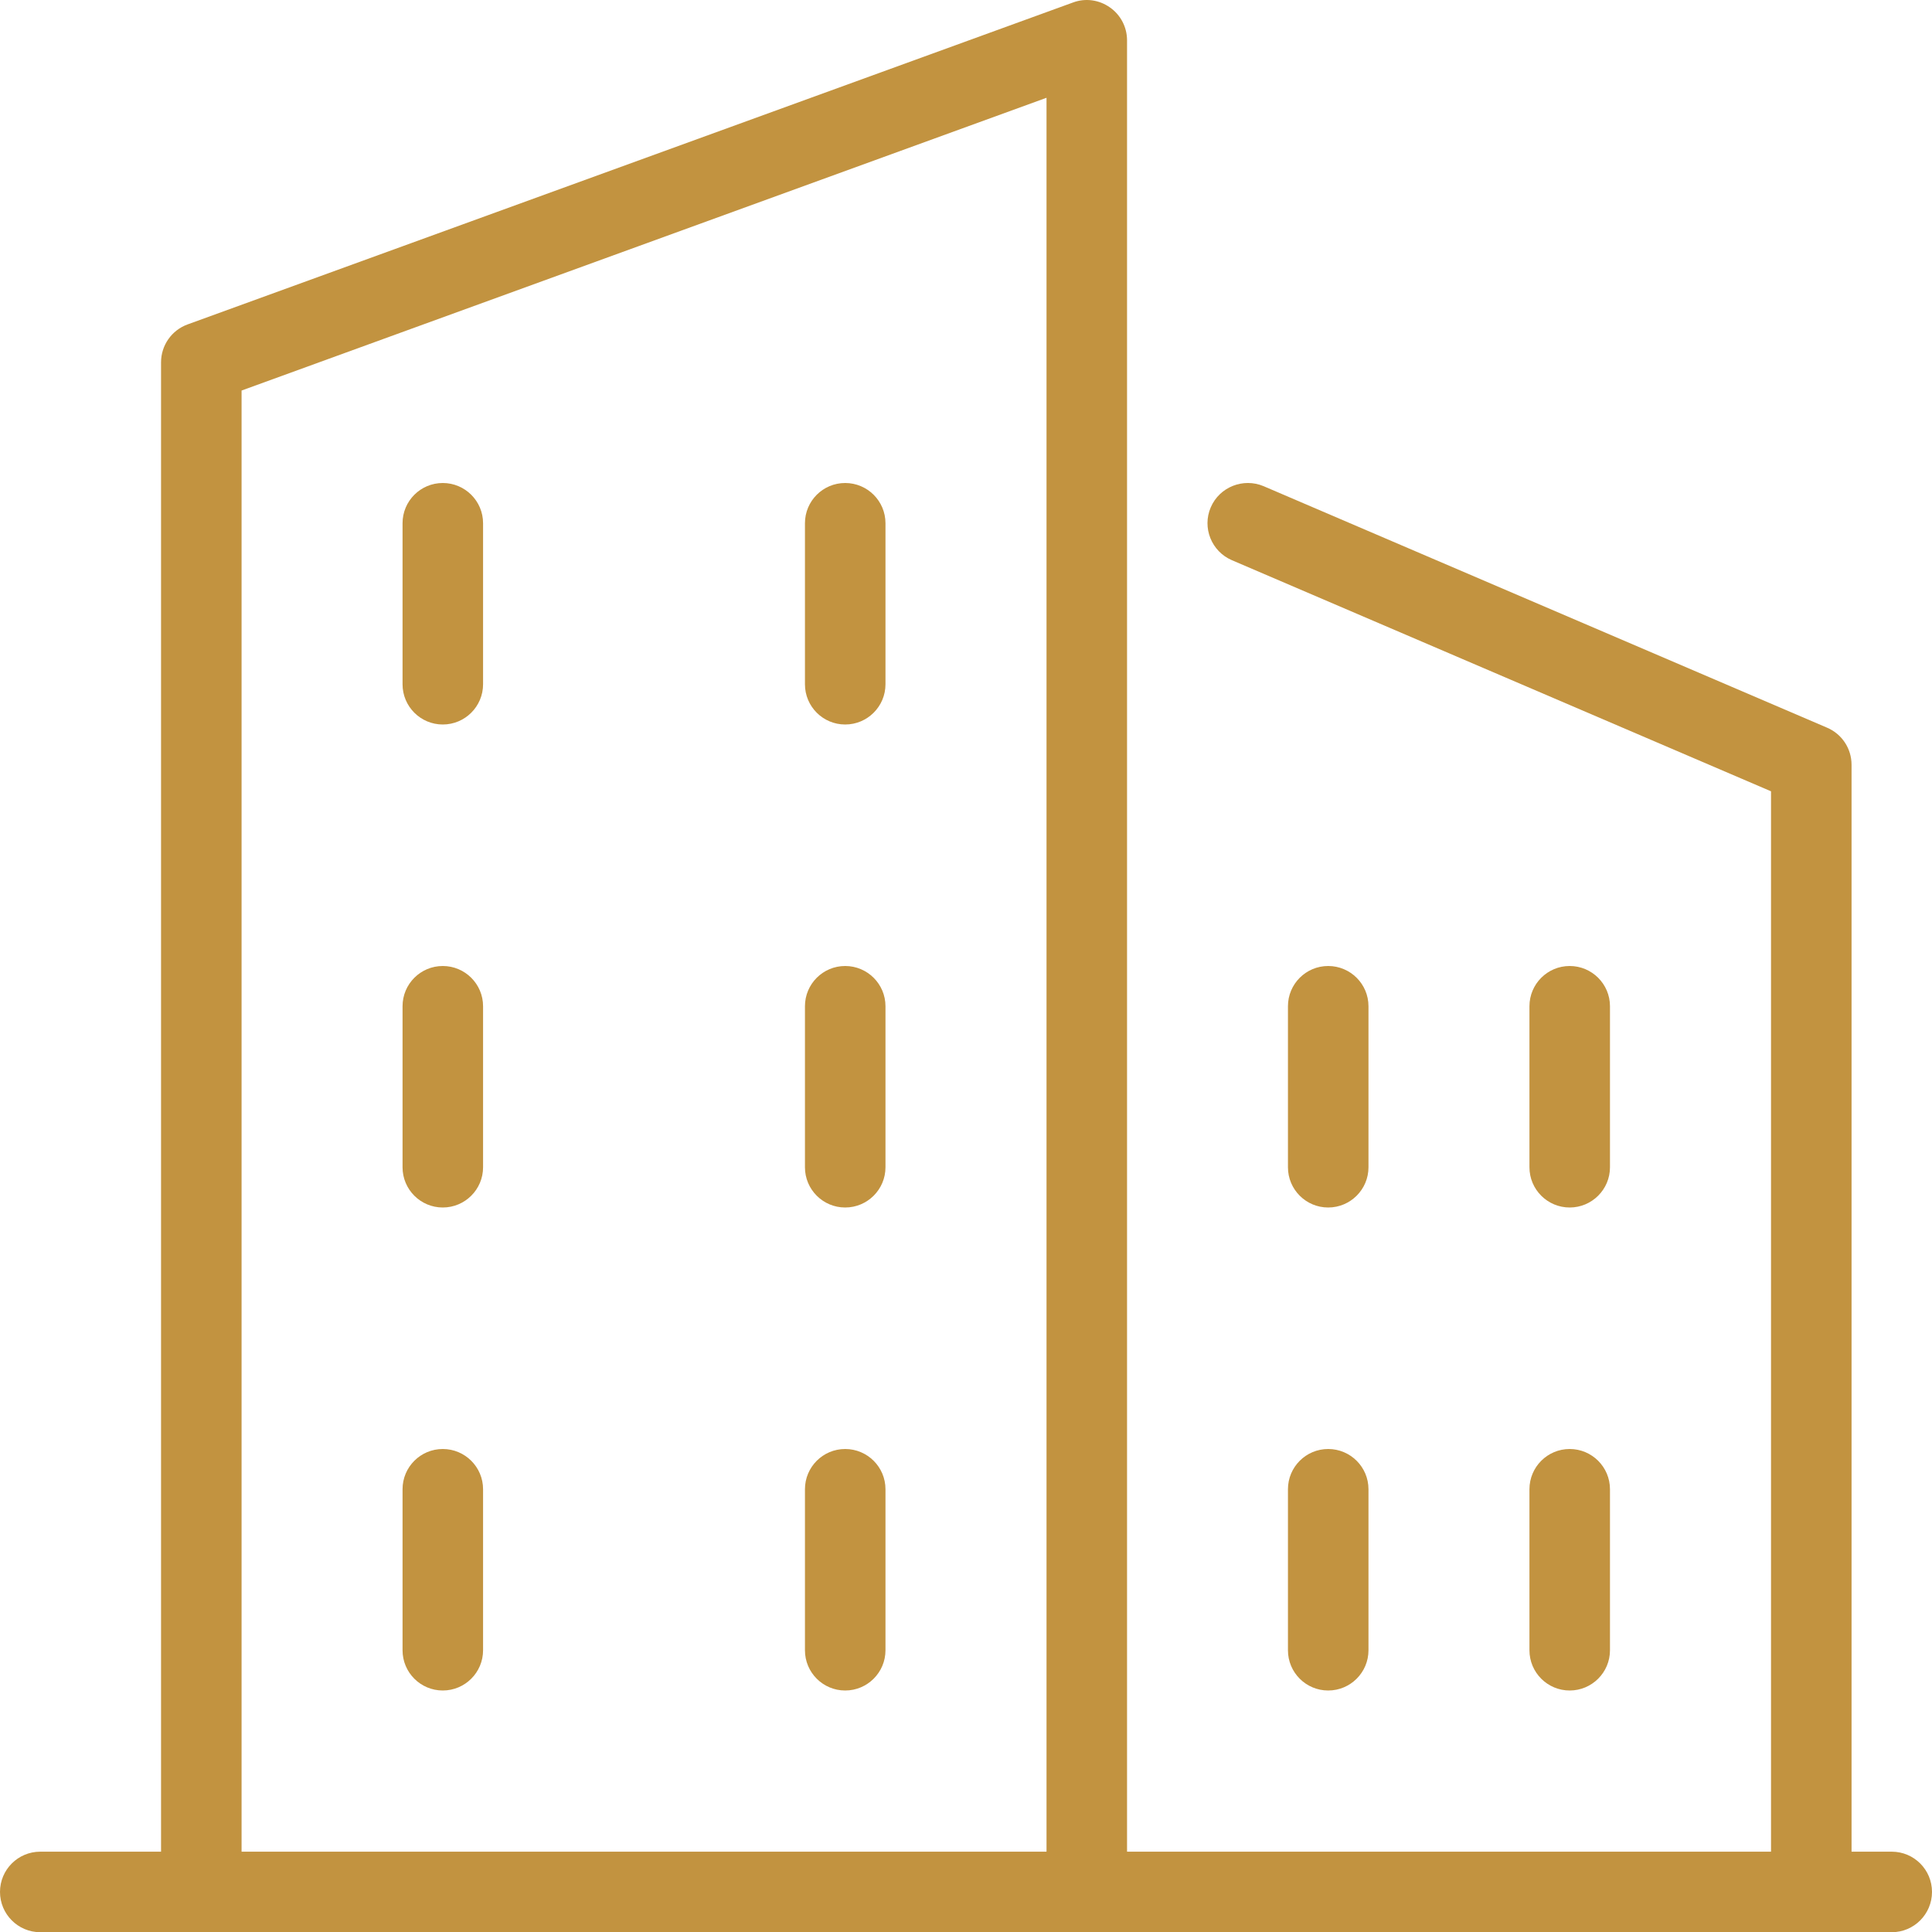<svg width="28" height="28" viewBox="0 0 28 28" fill="none" xmlns="http://www.w3.org/2000/svg">
<g clip-path="url(#clip0_647_14503)">
<path d="M15.751 28.001C15.429 28.001 15.167 27.739 15.167 27.417V1.417L3.501 5.66V27.417C3.501 27.739 3.239 28.001 2.917 28.001C2.595 28.001 2.334 27.739 2.334 27.417V5.251C2.334 5.006 2.487 4.786 2.718 4.702L15.551 0.036C15.73 -0.031 15.929 -0.003 16.085 0.107C16.241 0.215 16.334 0.394 16.334 0.584V27.417C16.334 27.739 16.073 28.001 15.751 28.001Z" fill="#C29340"/>
<path d="M26.251 27.999C25.929 27.999 25.667 27.738 25.667 27.416V11.468L17.854 8.119C17.558 7.992 17.42 7.649 17.547 7.353C17.675 7.056 18.019 6.922 18.313 7.046L26.479 10.546C26.695 10.638 26.834 10.849 26.834 11.083V27.416C26.834 27.738 26.573 27.999 26.251 27.999Z" fill="#C29340"/>
<path d="M6.417 10.5C6.095 10.5 5.834 10.239 5.834 9.917V7.583C5.834 7.261 6.095 7 6.417 7C6.739 7 7.001 7.261 7.001 7.583V9.917C7.001 10.239 6.739 10.5 6.417 10.5Z" fill="#C29340"/>
<path d="M12.249 10.5C11.927 10.5 11.666 10.239 11.666 9.917V7.583C11.666 7.261 11.927 7 12.249 7C12.571 7 12.833 7.261 12.833 7.583V9.917C12.833 10.239 12.571 10.5 12.249 10.5Z" fill="#C29340"/>
<path d="M6.417 17.5C6.095 17.5 5.834 17.239 5.834 16.917V14.583C5.834 14.261 6.095 14 6.417 14C6.739 14 7.001 14.261 7.001 14.583V16.917C7.001 17.239 6.739 17.5 6.417 17.5Z" fill="#C29340"/>
<path d="M12.249 17.5C11.927 17.5 11.666 17.239 11.666 16.917V14.583C11.666 14.261 11.927 14 12.249 14C12.571 14 12.833 14.261 12.833 14.583V16.917C12.833 17.239 12.571 17.5 12.249 17.5Z" fill="#C29340"/>
<path d="M6.417 24.5C6.095 24.5 5.834 24.239 5.834 23.917V21.583C5.834 21.261 6.095 21 6.417 21C6.739 21 7.001 21.261 7.001 21.583V23.917C7.001 24.239 6.739 24.5 6.417 24.5Z" fill="#C29340"/>
<path d="M12.249 24.5C11.927 24.5 11.666 24.239 11.666 23.917V21.583C11.666 21.261 11.927 21 12.249 21C12.571 21 12.833 21.261 12.833 21.583V23.917C12.833 24.239 12.571 24.5 12.249 24.5Z" fill="#C29340"/>
<path d="M19.249 17.5C18.927 17.5 18.666 17.239 18.666 16.917V14.583C18.666 14.261 18.927 14 19.249 14C19.571 14 19.833 14.261 19.833 14.583V16.917C19.833 17.239 19.571 17.5 19.249 17.5Z" fill="#C29340"/>
<path d="M22.749 17.5C22.427 17.5 22.166 17.239 22.166 16.917V14.583C22.166 14.261 22.427 14 22.749 14C23.071 14 23.333 14.261 23.333 14.583V16.917C23.333 17.239 23.071 17.5 22.749 17.5Z" fill="#C29340"/>
<path d="M19.249 24.5C18.927 24.5 18.666 24.239 18.666 23.917V21.583C18.666 21.261 18.927 21 19.249 21C19.571 21 19.833 21.261 19.833 21.583V23.917C19.833 24.239 19.571 24.5 19.249 24.5Z" fill="#C29340"/>
<path d="M22.749 24.5C22.427 24.5 22.166 24.239 22.166 23.917V21.583C22.166 21.261 22.427 21 22.749 21C23.071 21 23.333 21.261 23.333 21.583V23.917C23.333 24.239 23.071 24.5 22.749 24.5Z" fill="#C29340"/>
<path d="M27.417 28.003H0.583C0.261 28.003 0 27.741 0 27.419C0 27.097 0.261 26.836 0.583 26.836H27.417C27.739 26.836 28 27.097 28 27.419C28 27.741 27.739 28.003 27.417 28.003Z" fill="#C29340"/>
</g>
<defs>
<clipPath id="clip0_647_14503">
<rect width="28" height="28" fill="white"/>
</clipPath>
</defs>
</svg>
